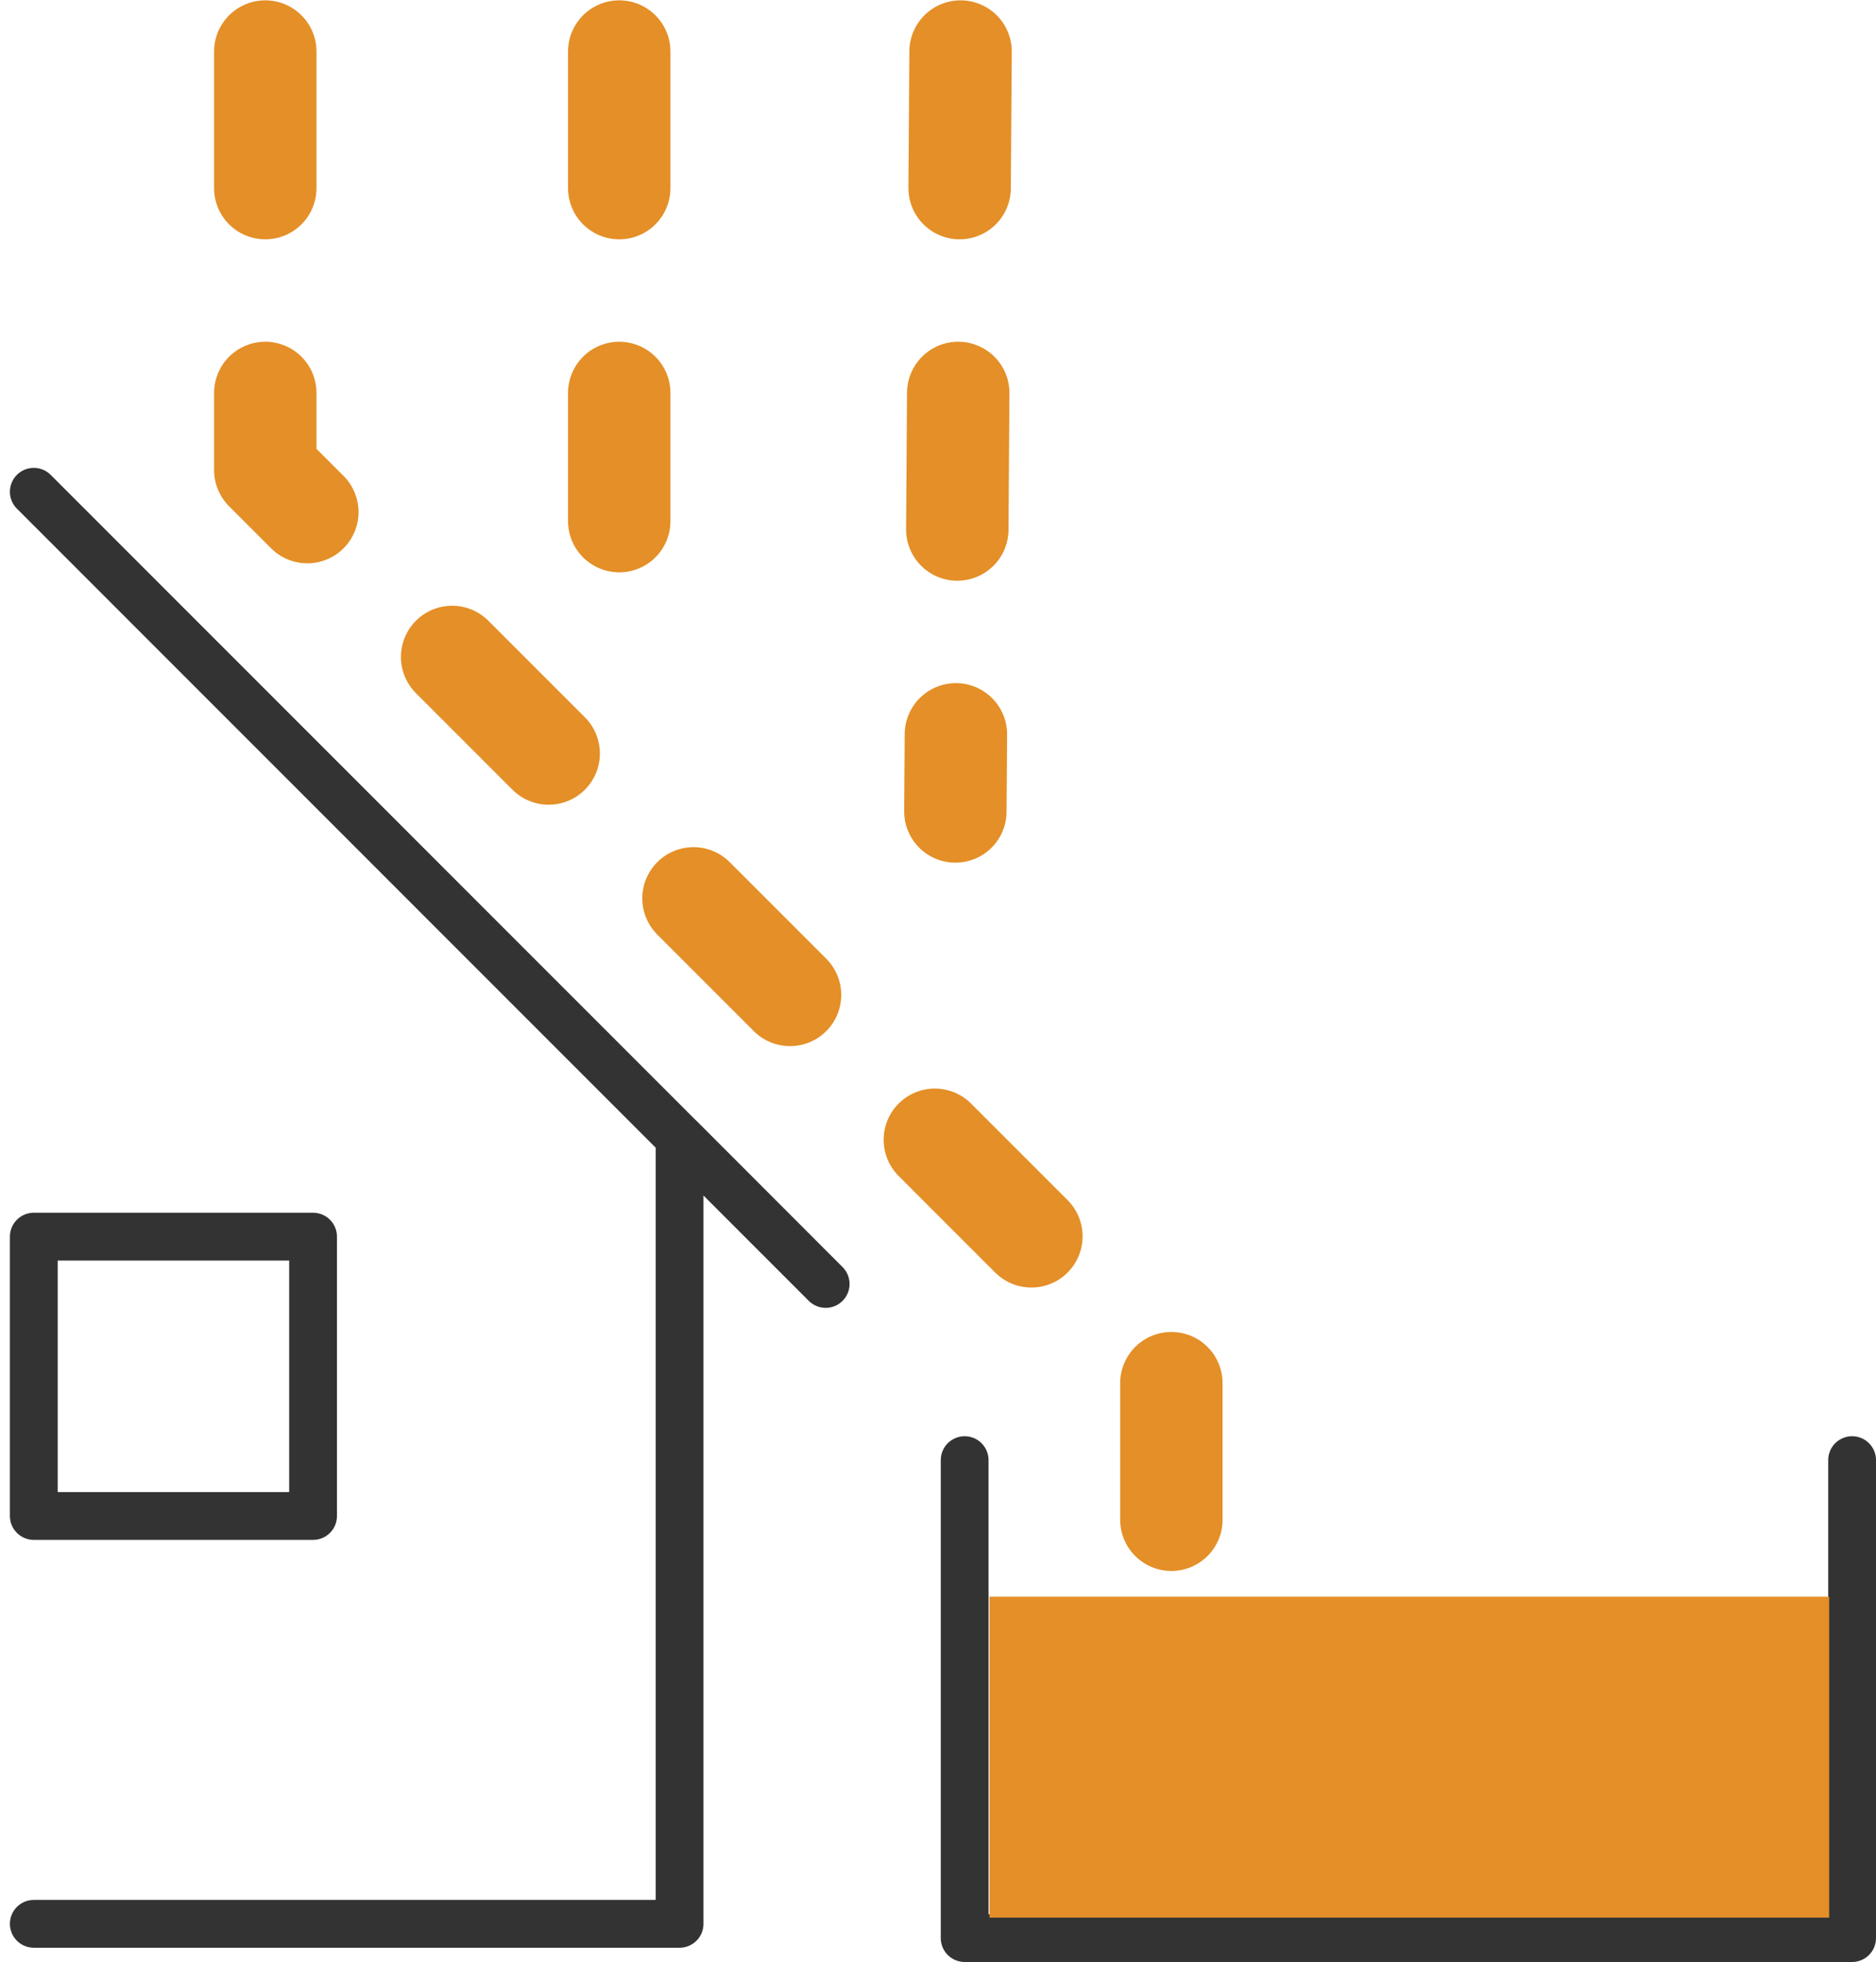 <svg xmlns="http://www.w3.org/2000/svg" width="27.481" height="28.734" viewBox="0 0 27.481 28.734"><g transform="translate(-2.505 -1.616)"><path d="M3,29.791h9.46V18.278L14.6,20.42,3,8.818" fill="none" stroke="#333" stroke-linecap="round" stroke-linejoin="round" stroke-width="0.7" fill-rule="evenodd"/><rect width="4.091" height="4.091" transform="translate(3 19.727)" fill="none" stroke="#333" stroke-linecap="round" stroke-linejoin="round" stroke-width="0.7"/><path d="M29.636,23v7h-13V23" fill="none" stroke="#333" stroke-linecap="round" stroke-linejoin="round" stroke-width="0.7" fill-rule="evenodd"/><path d="M6.391,2.371V8.5L19.664,21.773V24.38" fill="none" stroke="#e48f27" stroke-linecap="round" stroke-linejoin="round" stroke-width="1.5" stroke-dasharray="2 3" fill-rule="evenodd"/><rect width="12.3" height="4.7" transform="translate(17 25)" fill="#e48f27"/><line y2="6.877" transform="translate(11.576 2.371)" fill="none" stroke="#e48f27" stroke-linecap="round" stroke-linejoin="round" stroke-width="1.5" stroke-dasharray="2 3"/><line x1="0.076" y2="11.129" transform="translate(16.5 2.371)" fill="none" stroke="#e48f27" stroke-linecap="round" stroke-linejoin="round" stroke-width="1.5" stroke-dasharray="2 3"/></g></svg>
